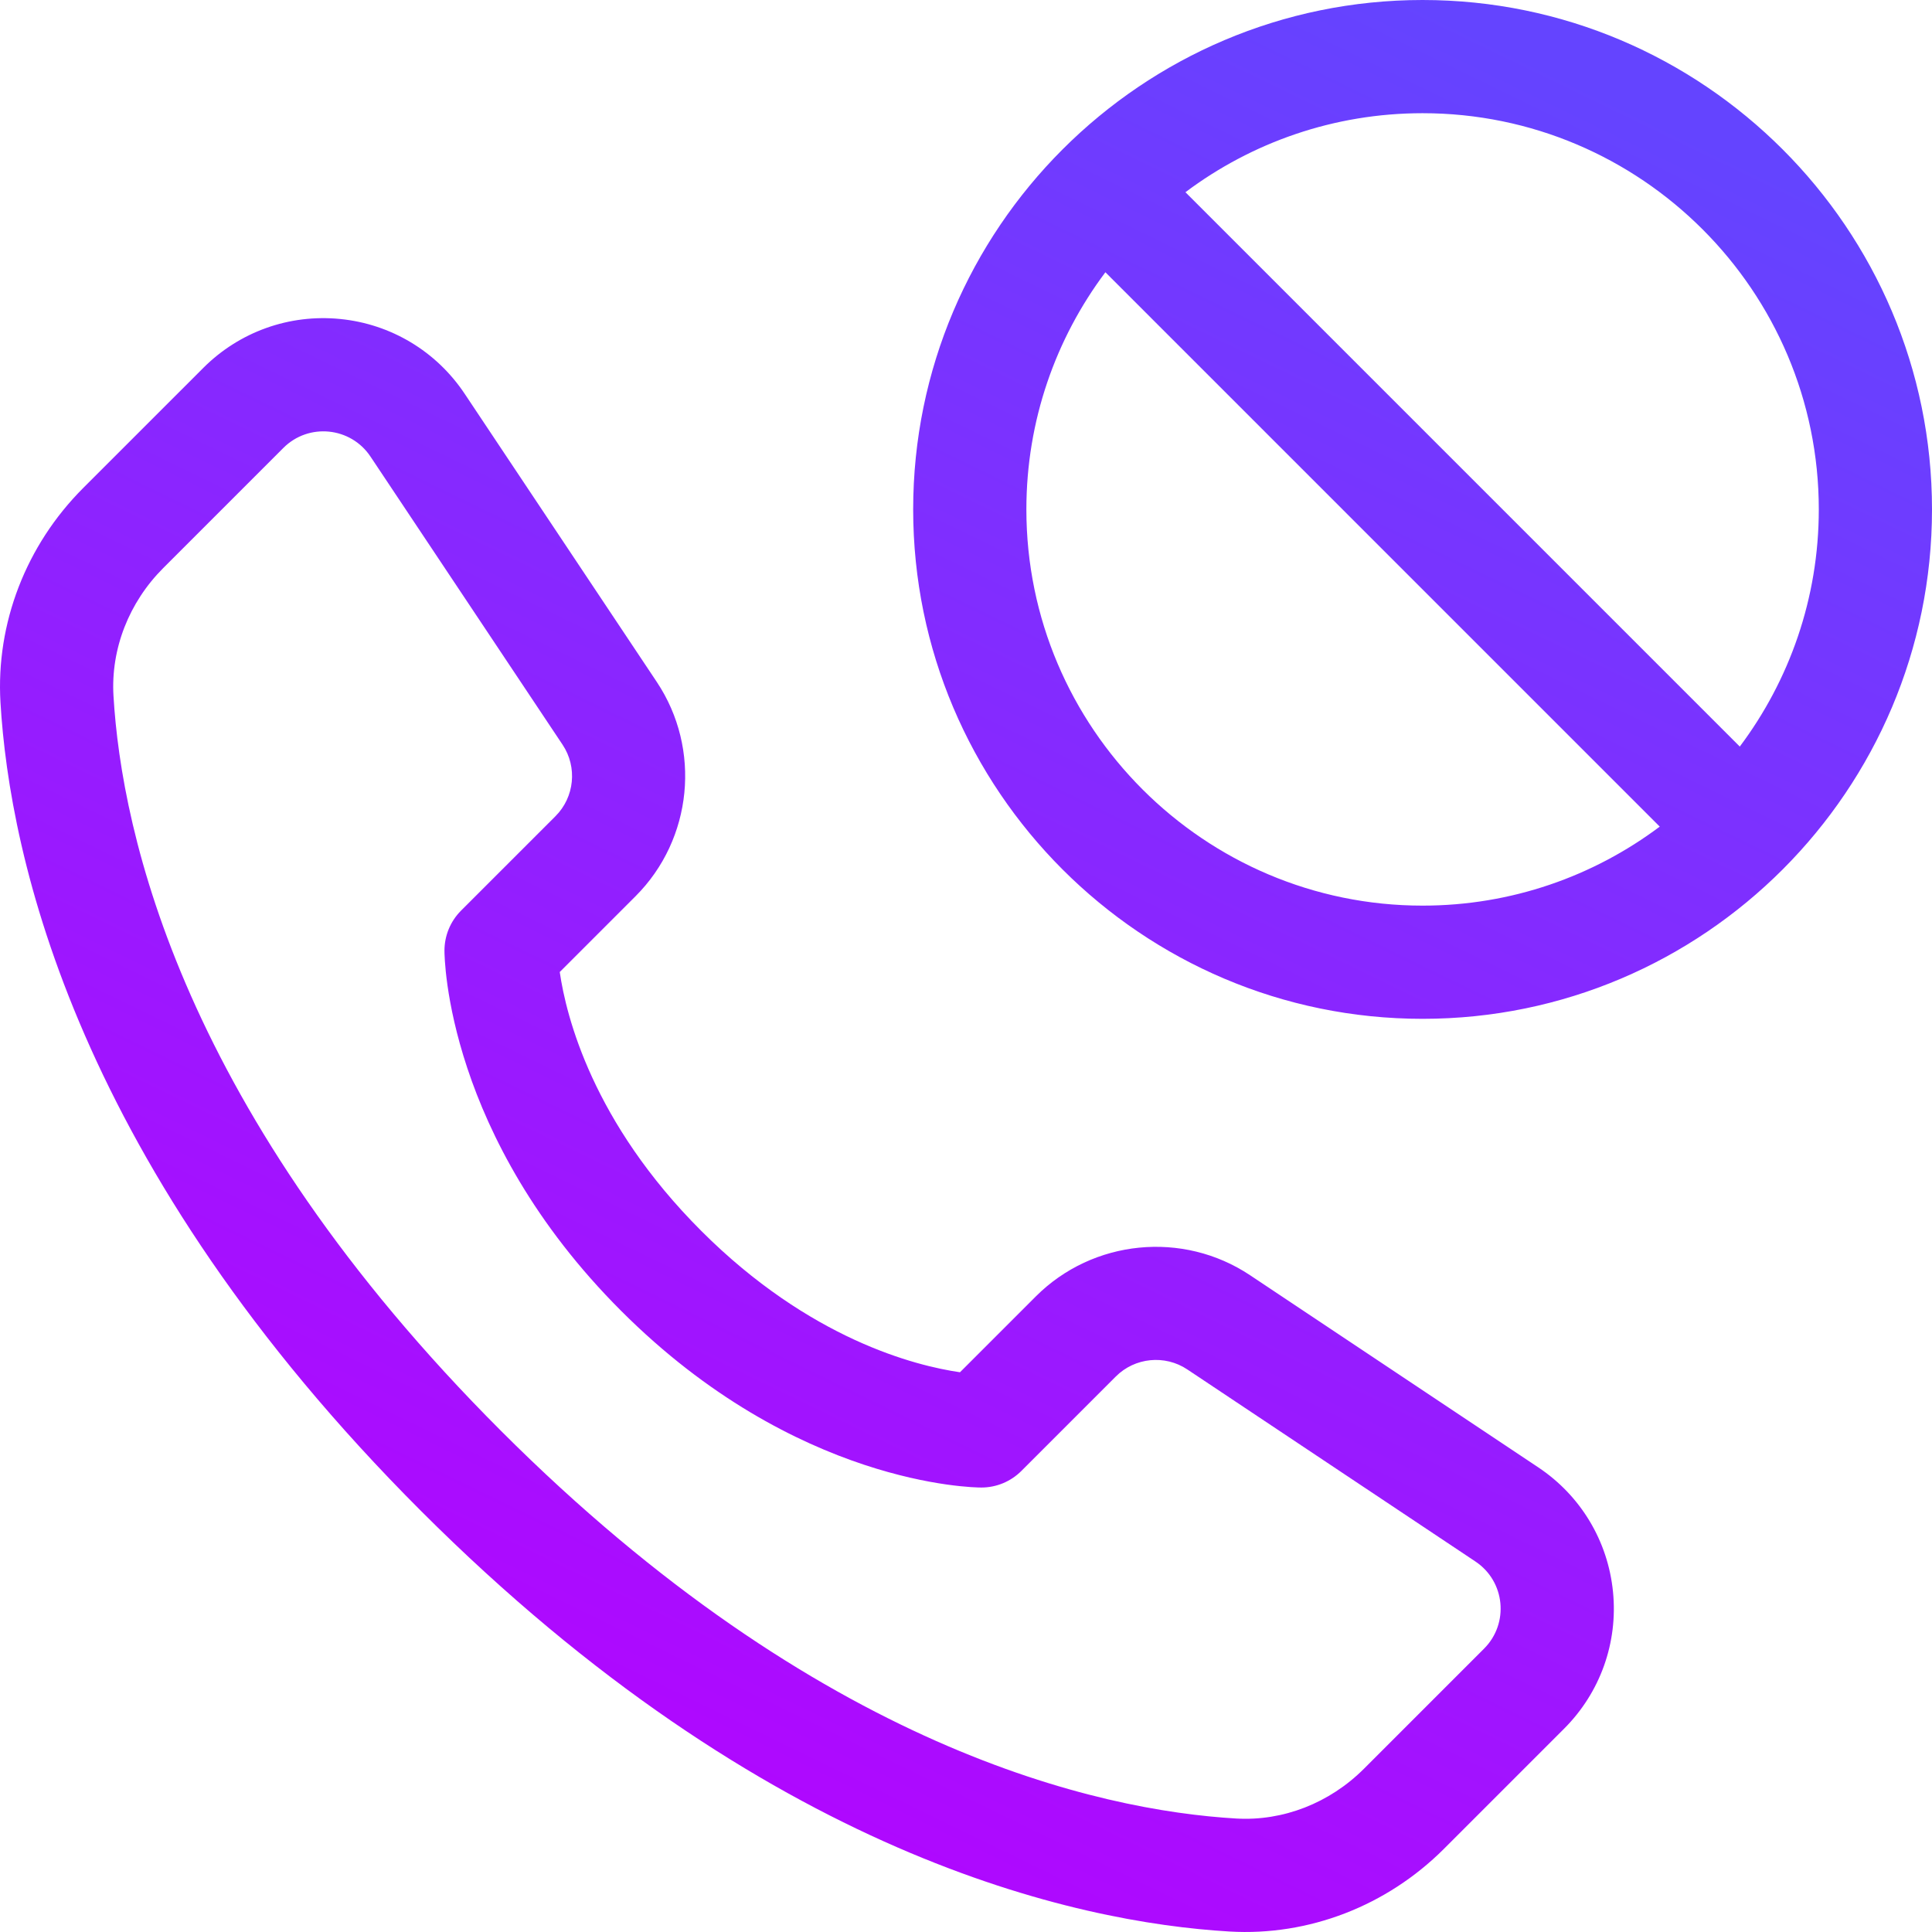 <?xml version="1.0" encoding="UTF-8" standalone="no"?>
<svg
   id="Capa_1"
   enable-background="new 0 0 511.999 511.999"
   height="512"
   viewBox="0 0 511.999 511.999"
   width="512"
   version="1.1"
   sodipodi:docname="call-stop.svg"
   inkscape:version="1.3.2 (091e20ef0f, 2023-11-25, custom)"
   xmlns:inkscape="http://www.inkscape.org/namespaces/inkscape"
   xmlns:sodipodi="http://sodipodi.sourceforge.net/DTD/sodipodi-0.dtd"
   xmlns="http://www.w3.org/2000/svg"
   xmlns:svg="http://www.w3.org/2000/svg">
  <defs
     id="defs3" />
  <sodipodi:namedview
     id="namedview3"
     pagecolor="#ffffff"
     bordercolor="#666666"
     borderopacity="1.0"
     inkscape:showpageshadow="2"
     inkscape:pageopacity="0.0"
     inkscape:pagecheckerboard="0"
     inkscape:deskcolor="#d1d1d1"
     inkscape:zoom="1.0661844"
     inkscape:cx="117.70946"
     inkscape:cy="235.41893"
     inkscape:current-layer="Capa_1" />
  <linearGradient
     id="SVGID_1_"
     gradientUnits="userSpaceOnUse"
     x1="128.172"
     x2="376.999"
     y1="511.998"
     y2="0">
    <stop
       offset="0"
       id="stop1"
       style="stop-color:#b900ff;stop-opacity:1;" />
    <stop
       offset="1"
       id="stop2"
       style="stop-color:#6444ff;stop-opacity:1;" />
  </linearGradient>
  <g
     id="g3">
    <g
       id="g2">
      <path
         d="m376.999 0c-74.431 0-135 60.587-135 135 0 74.439 60.561 135 135 135 74.581 0 135-60.676 135-135 0-74.439-60.561-135-135-135zm0 240c-57.897 0-105-47.103-105-105 0-23.551 7.794-45.315 20.938-62.85l146.911 146.912c-17.535 13.144-39.299 20.938-62.849 20.938zm84.062-42.151-146.911-146.911c17.534-13.144 39.298-20.938 62.849-20.938 57.897 0 105 47.103 105 105 0 23.551-7.795 45.314-20.938 62.849zm-53.416 191.008-76.367-50.912c-17.786-11.856-41.666-9.493-56.781 5.623l-20.093 20.093c-11.794-1.71-39.825-8.726-68.583-37.483-28.758-28.758-35.773-56.788-37.483-68.583l20.093-20.093c15.115-15.116 17.479-38.996 5.622-56.782l-50.912-76.367c-7.508-11.262-19.539-18.486-33.008-19.82-13.474-1.334-26.684 3.391-36.253 12.961l-31.83 31.829c-15.167 15.168-23.158 35.881-21.926 56.829 2.4 40.801 20.072 122.892 111.451 214.271s173.471 109.051 214.271 111.451c20.922 1.231 41.644-6.742 56.829-21.927l31.828-31.829c9.571-9.571 14.295-22.785 12.961-36.253-1.333-13.469-8.557-25.5-19.819-33.008zm-14.355 48.049-31.828 31.828c-9.113 9.113-21.45 13.918-33.854 13.192-36.548-2.15-110.458-18.354-194.82-102.716-84.362-84.362-100.565-158.272-102.716-194.82-.729-12.401 4.079-24.741 13.191-33.854l31.829-31.828c6.714-6.713 17.853-5.566 23.087 2.286l50.912 76.367c3.953 5.929 3.165 13.889-1.874 18.928l-25.036 25.035c-2.813 2.813-4.394 6.628-4.394 10.607 0 1.986.532 49.172 46.82 95.459 46.287 46.288 93.473 46.82 95.459 46.82 3.979 0 7.793-1.581 10.607-4.394l25.035-25.036c5.038-5.039 12.999-5.827 18.928-1.874l76.367 50.911c7.885 5.257 8.974 16.402 2.287 23.089z"
         fill="url(#SVGID_1_)"
         id="path2"
         style="fill:url(#SVGID_1_)" />
    </g>
  </g>
</svg>

